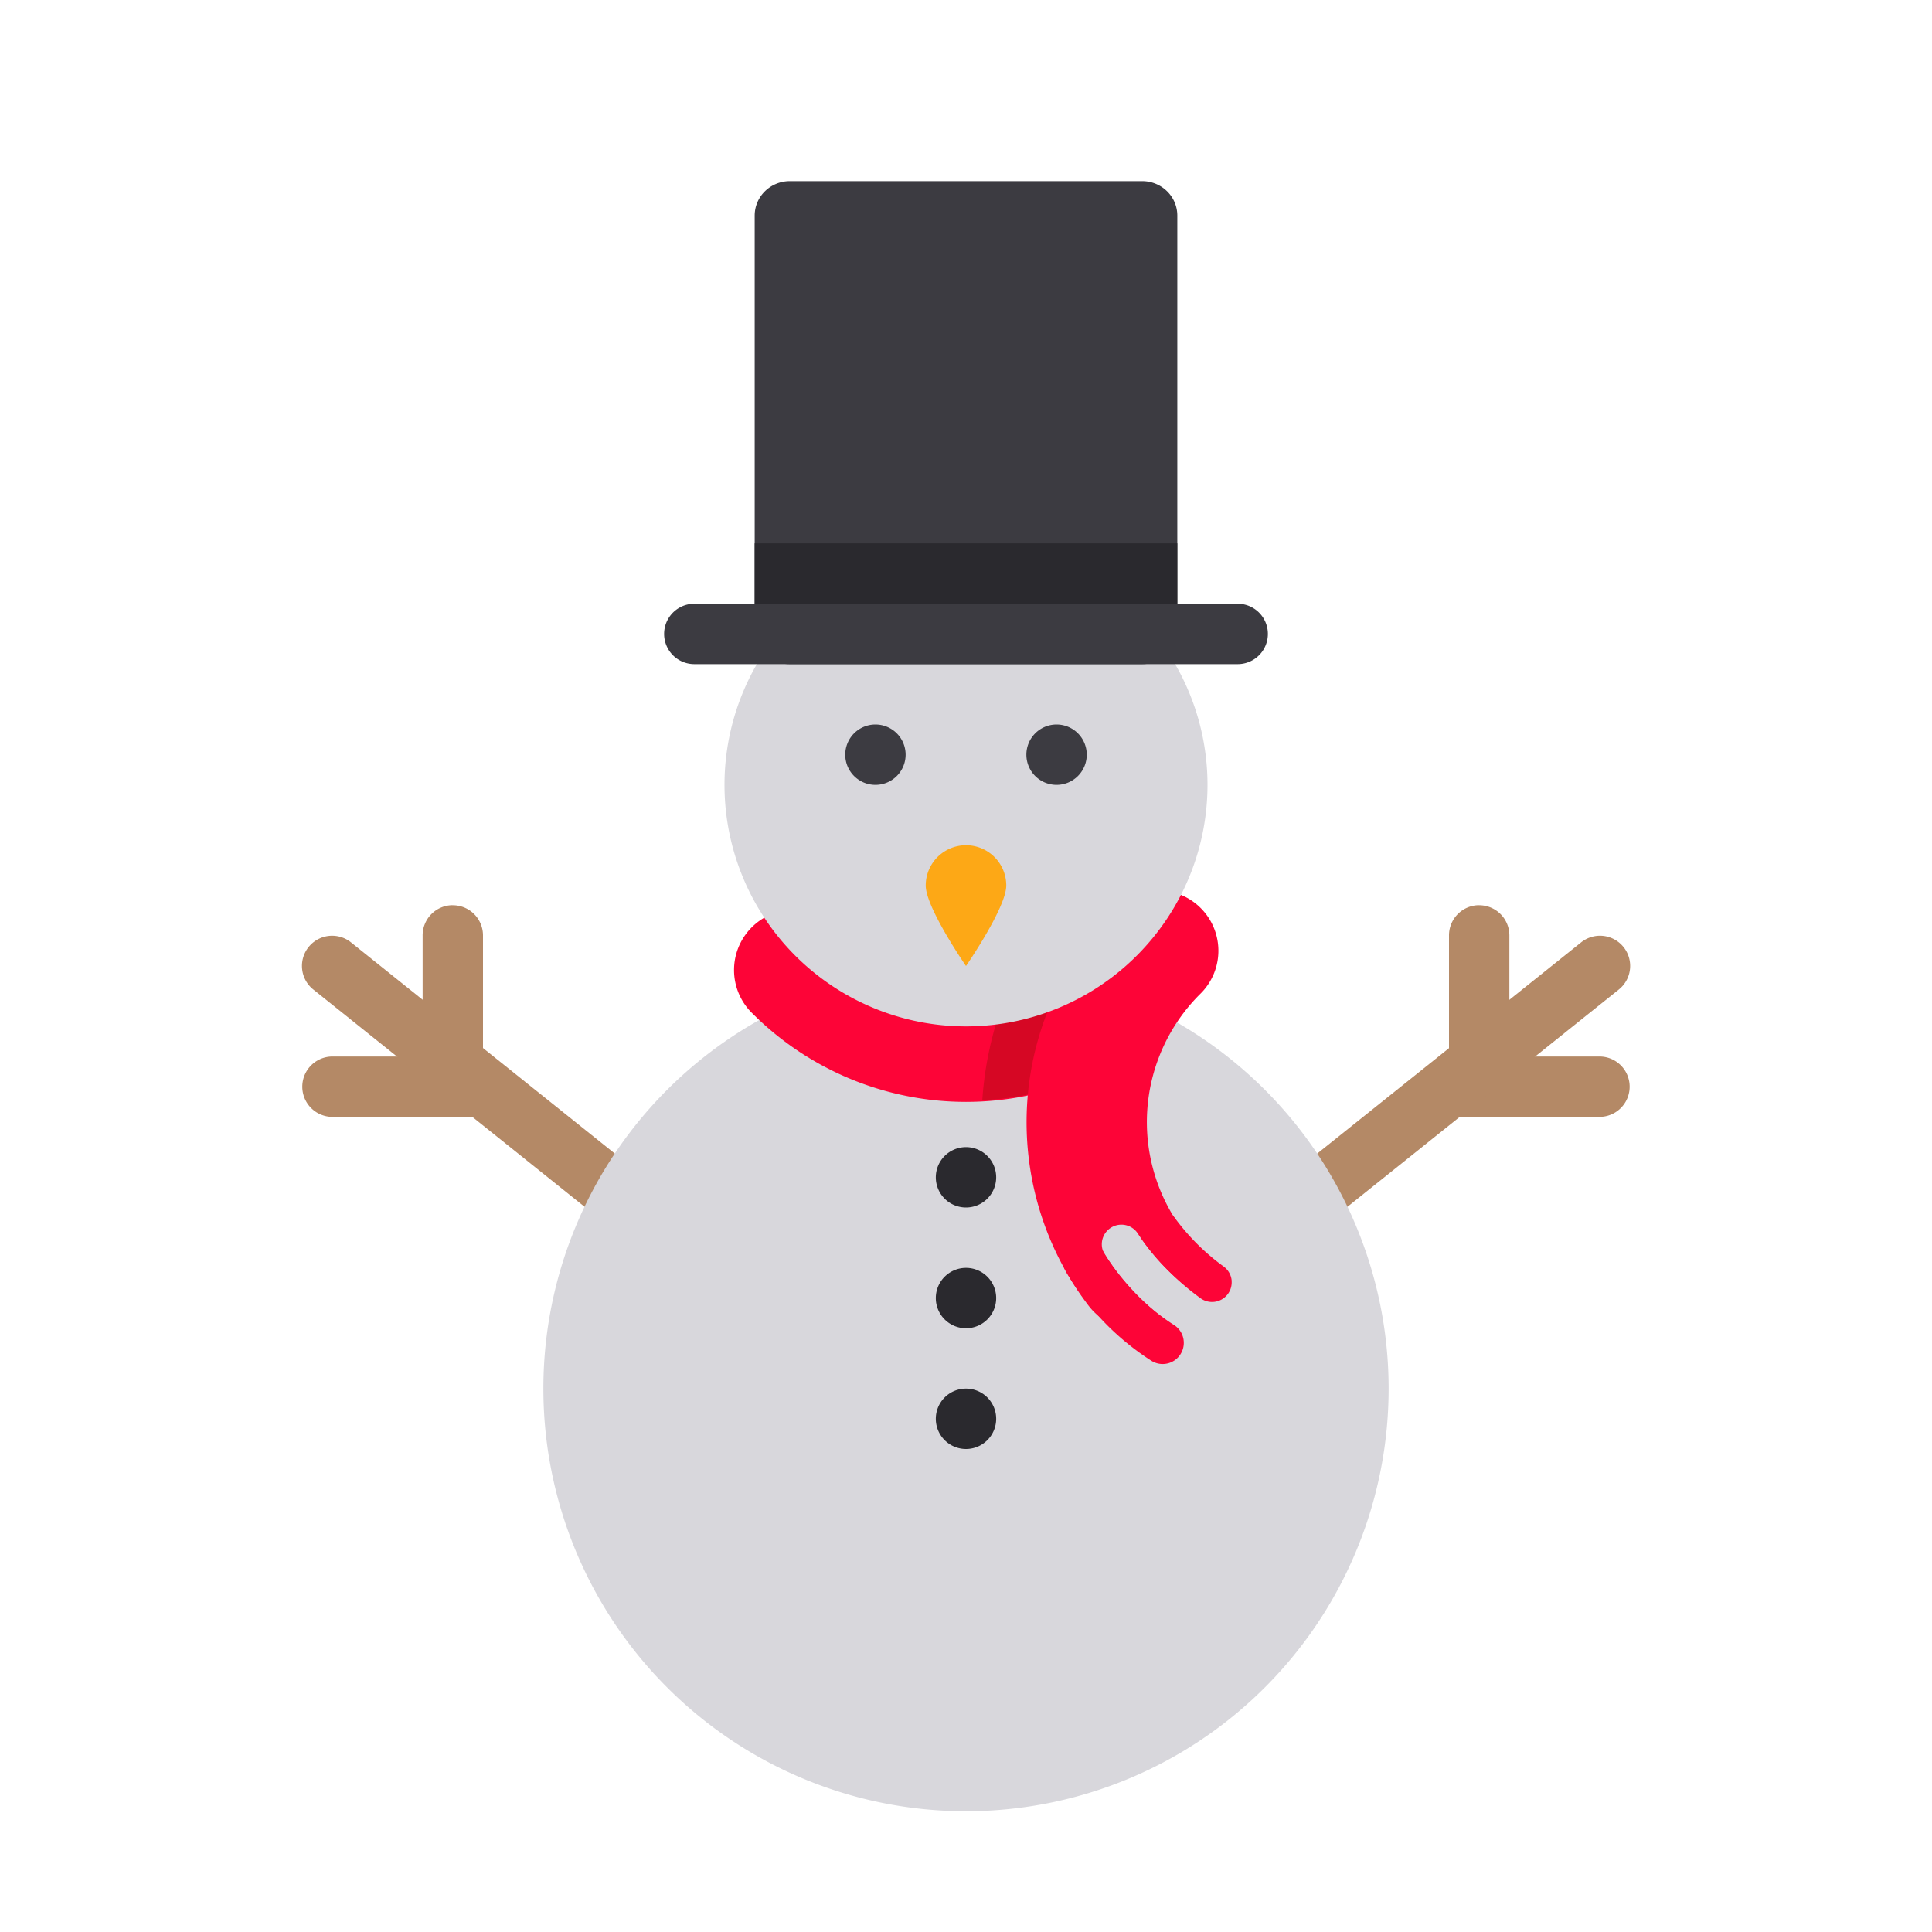 <?xml version="1.0" standalone="no"?><!DOCTYPE svg PUBLIC "-//W3C//DTD SVG 1.1//EN" "http://www.w3.org/Graphics/SVG/1.1/DTD/svg11.dtd"><svg class="icon" width="200px" height="200.00px" viewBox="0 0 1024 1024" version="1.1" xmlns="http://www.w3.org/2000/svg"><path d="M176.224 559.968a16 16 0 1 0 0 32h73.6a16 16 0 1 0 0-32h-73.6z" fill="#b48966" /><path d="M175.84 495.968a16 16 0 0 0-9.6 28.64l159.584 127.808a16 16 0 1 0 20-25.024L186.24 499.648a16 16 0 0 0-10.368-3.68z" fill="#b48966" /><path d="M239.776 479.776A16 16 0 0 0 224 496v64a16 16 0 1 0 32 0v-64a16 16 0 0 0-16.256-16.192zM774.144 559.968a16 16 0 1 0 0 32h73.6a16 16 0 1 0 0-32h-73.6z" fill="#b48966" /><path d="M847.712 495.968a16 16 0 0 0-9.888 3.68l-159.616 127.744a16 16 0 1 0 20 25.024l159.616-127.808a16 16 0 0 0-10.112-28.64z" fill="#b48966" /><path d="M783.776 479.776A16 16 0 0 0 768 496v64a16 16 0 1 0 32 0v-64a16 16 0 0 0-16.256-16.192z" fill="#b48966" /><path d="M736 736a224 224 0 0 1-224 224 224 224 0 0 1-224-224 224 224 0 0 1 224-224 224 224 0 0 1 224 224z" fill="#d8d7dc" /><path d="M512 512a224 224 0 0 0-103.04 25.184C436.864 561.024 472.64 576 512 576c39.328 0 75.008-14.944 102.944-38.688a224 224 0 0 0-102.944-25.28z" fill="#c7c6cd" /><path d="M421.12 482.144a32 32 0 0 0-22.272 55.04 160.096 160.096 0 0 0 226.304 0 32 32 0 1 0-45.248-45.28A95.872 95.872 0 0 1 512 520a96 96 0 0 1-67.936-28.064 32 32 0 0 0-22.944-9.76z" fill="#fd0437" /><path d="M602.24 482.08a32 32 0 0 0-22.368 9.856c-11.648 11.648-26.112 19.52-41.696 23.936a184.864 184.864 0 0 0-17.536 67.264 159.744 159.744 0 0 0 49.792-10.432c4.48-27.2 16.736-53.248 37.44-73.952a24 24 0 0 0 0.192-0.384c3.328-3.424 5.76-3.136 8.864-1.824 3.136 1.312 5.024 2.88 4.896 7.616a8 8 0 0 1-2.432 5.504 24 24 0 0 0-0.256 0.32 119.072 119.072 0 0 0-30.816 53.76c13.28-7.264 25.92-15.68 36.8-26.56a32 32 0 0 0-22.88-55.136z" fill="#d60724" /><path d="M528 624a16 16 0 0 1-16 16 16 16 0 0 1-16-16 16 16 0 0 1 16-16 16 16 0 0 1 16 16zM528 688a16 16 0 0 1-16 16 16 16 0 0 1-16-16 16 16 0 0 1 16-16 16 16 0 0 1 16 16zM528 752a16 16 0 0 1-16 16 16 16 0 0 1-16-16 16 16 0 0 1 16-16 16 16 0 0 1 16 16z" fill="#2a292e" /><path d="M645.76 504.832a32 32 0 0 1-9.664 22.016 95.68 95.68 0 0 0-8.448 126.112 32 32 0 1 1-50.88 38.816 160.384 160.384 0 0 1 14.08-210.176 32 32 0 0 1 54.912 23.232z" fill="#fd0437" /><path d="M685.44 714.944a10.4 10.4 0 0 1-12.736 9.92 138.368 138.368 0 0 1-87.232-60 10.4 10.4 0 0 1 17.408-11.36 117.664 117.664 0 0 0 74.24 51.008 10.4 10.4 0 0 1 8.32 10.432z" fill="#d8d7dc" /><path d="M627.392 712.704a11.2 11.2 0 0 1-17.376 8.384 139.36 139.36 0 0 1-45.248-47.488 11.2 11.2 0 0 1 19.456-11.2c9.28 16.096 22.272 29.76 37.92 39.808a11.2 11.2 0 0 1 5.248 10.496z" fill="#fd0437" /><path d="M652.8 679.072a10.4 10.4 0 0 1-16.576 8.96 138.272 138.272 0 0 1-30.496-30.464 10.4 10.4 0 0 1 16.768-12.288c7.264 9.92 16 18.688 25.952 25.92a10.4 10.4 0 0 1 4.384 7.872z" fill="#fd0437" /><path d="M640 416a128 128 0 0 1-128 128 128 128 0 0 1-128-128 128 128 0 0 1 128-128 128 128 0 0 1 128 128z" fill="#d8d7dc" /><path d="M368 320h288a15.968 15.968 0 1 1 0 32h-288a15.968 15.968 0 1 1 0-32z" fill="#3c3b41" /><path d="M418.656 96h186.688c10.336 0 18.656 8.16 18.656 18.272v219.424c0 10.144-8.32 18.304-18.656 18.304h-186.688a18.432 18.432 0 0 1-18.656-18.304V114.272c0-10.112 8.32-18.272 18.656-18.272zM480 400a16 16 0 0 1-16 16 16 16 0 0 1-16-16 16 16 0 0 1 16-16 16 16 0 0 1 16 16zM576 400a16 16 0 0 1-16 16 16 16 0 0 1-16-16 16 16 0 0 1 16-16 16 16 0 0 1 16 16z" fill="#3c3b41" /><path d="M400 288h224v32h-224V288z" fill="#2a292e" /><path d="M533.344 469.344C533.344 481.12 512 512 512 512s-21.344-30.88-21.344-42.656a21.344 21.344 0 1 1 42.688 0z" fill="#fda816" /></svg>